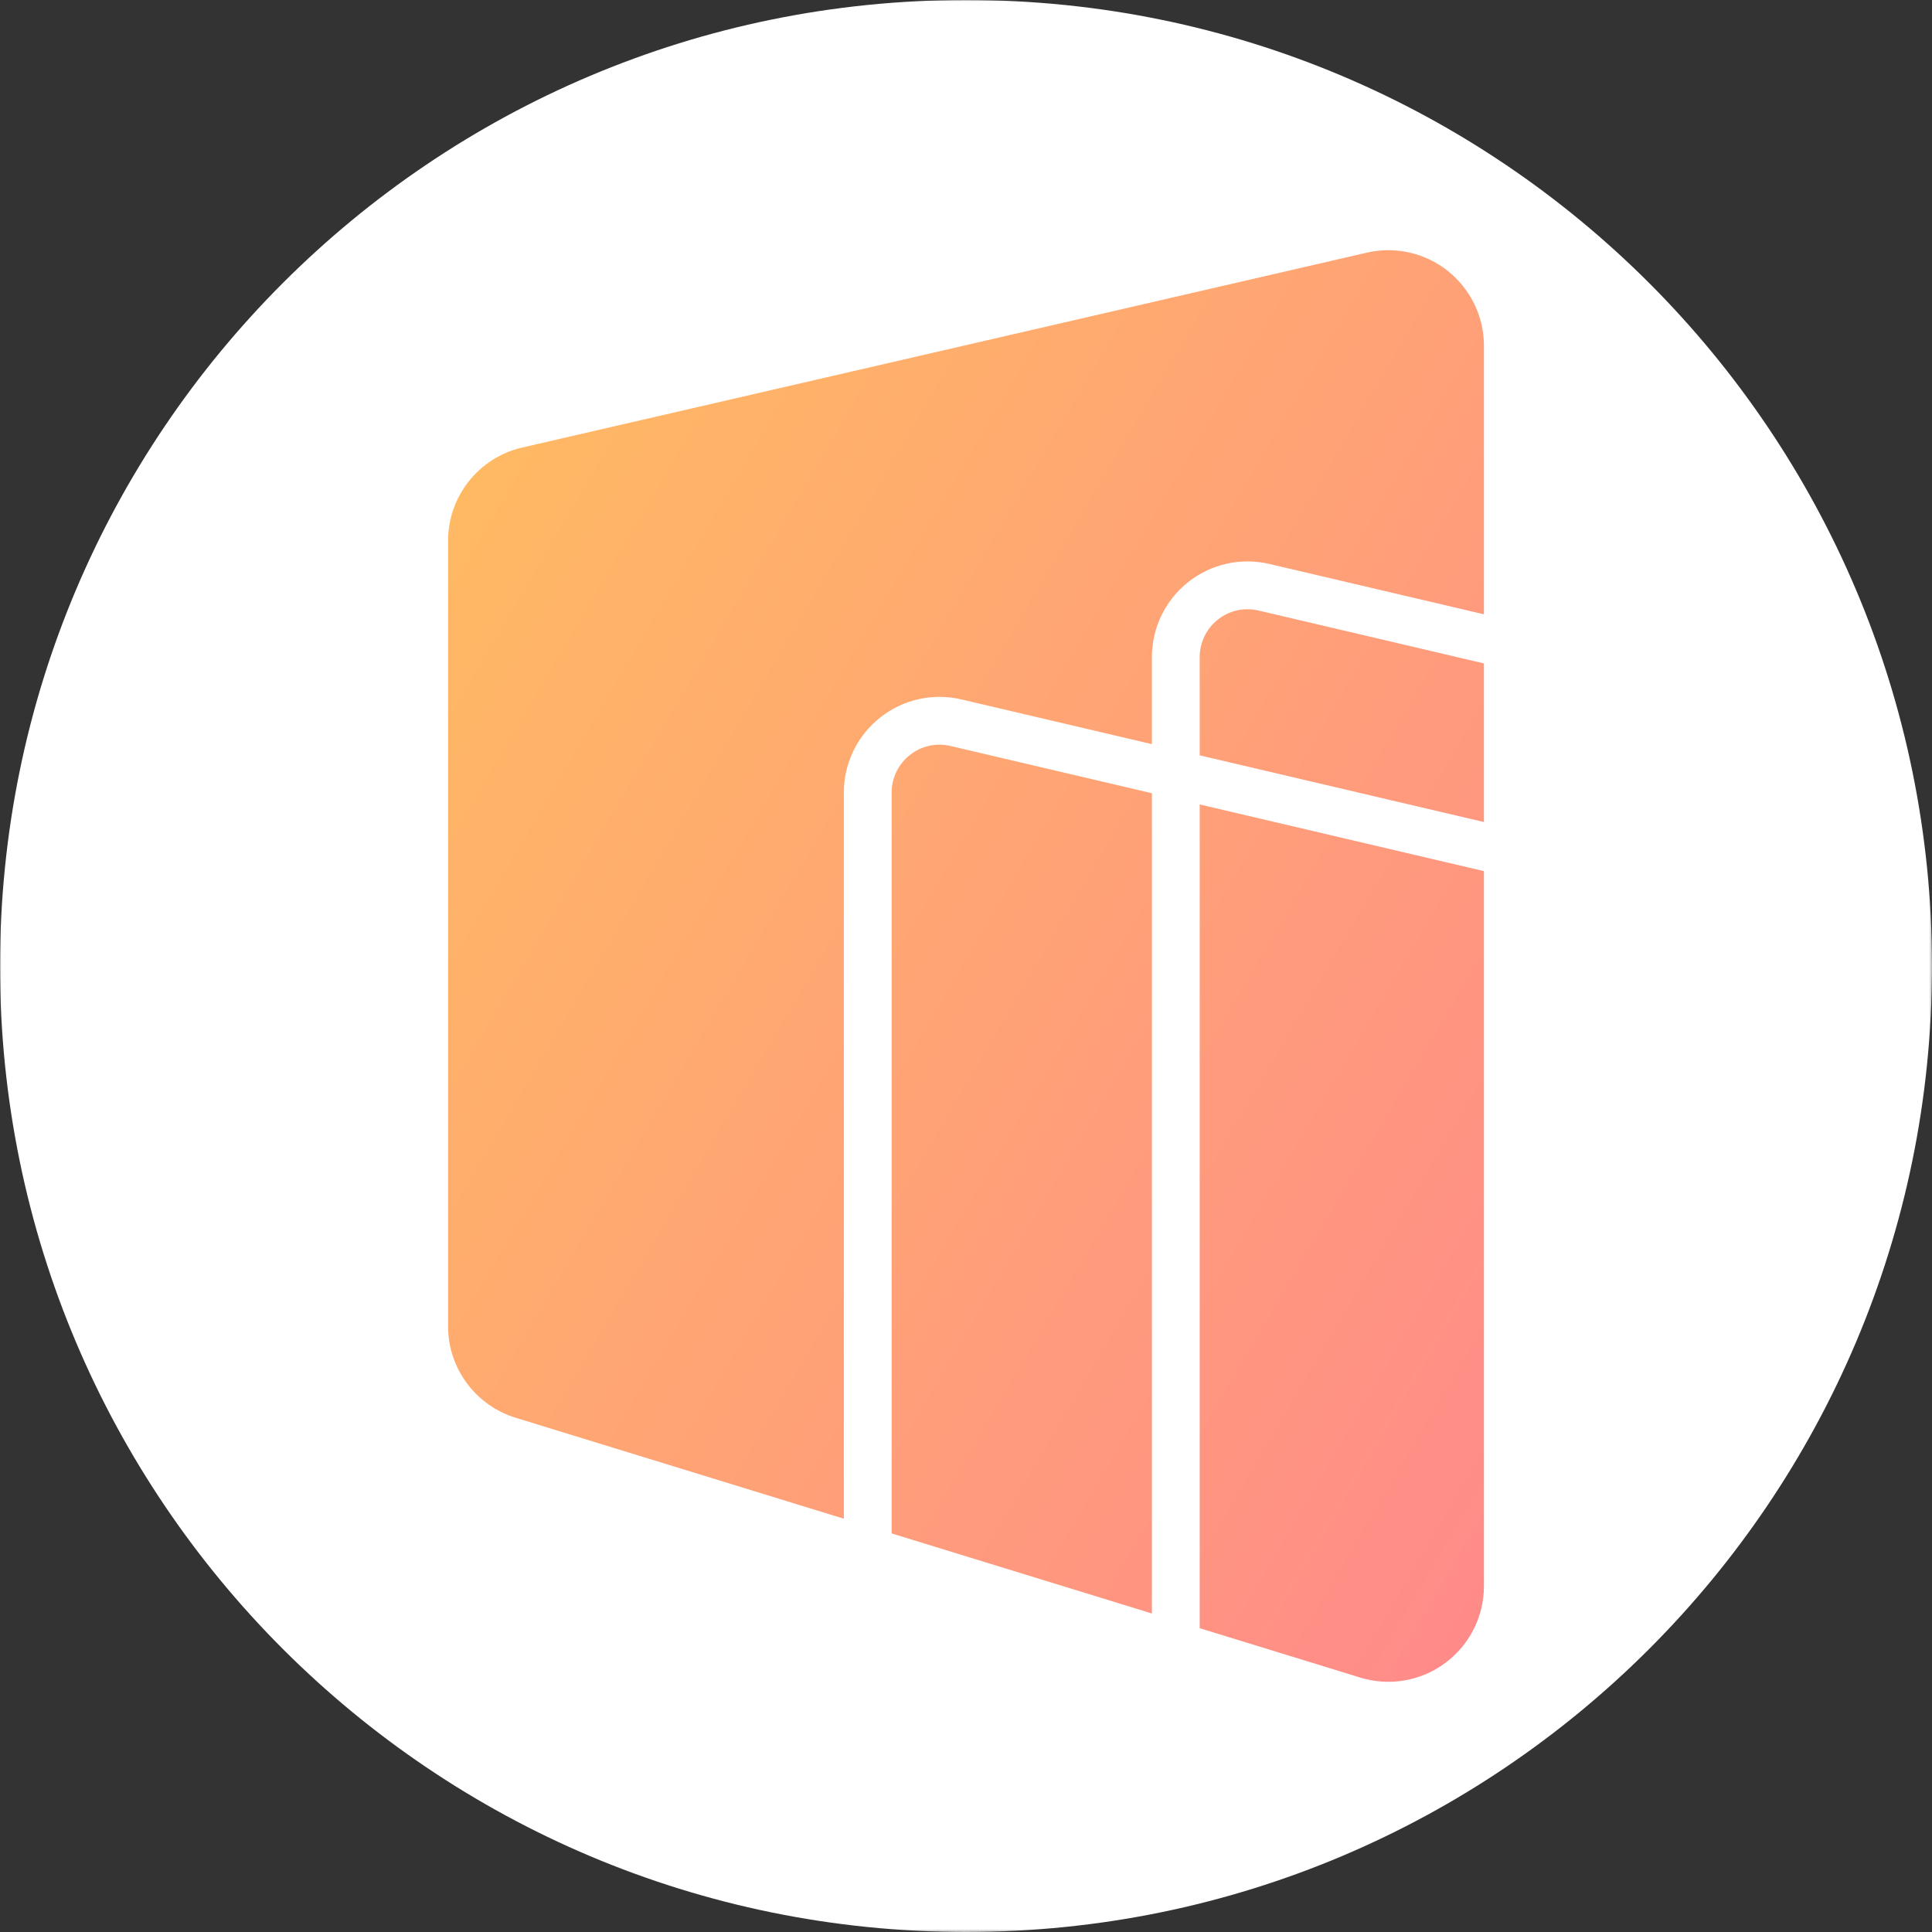 <svg xmlns="http://www.w3.org/2000/svg" xmlns:xlink="http://www.w3.org/1999/xlink" width="756.661" height="756.661" viewBox="0 0 756.661 756.661" fill="none"><rect x="0" y="0" width="756.661" height="756.661" fill="#333333" stroke="none"/><defs><rect id="path_0" x="0" y="0" width="756.661" height="756.661" /><linearGradient id="linear_0" x1="0%" y1="17.698%" x2="100%" y2="100%" gradientUnits="objectBoundingBox"><stop offset="0" stop-color="#FFB963" stop-opacity="1" /><stop offset="0.993" stop-color="#FF8A8A" stop-opacity="1" /></linearGradient></defs><g opacity="1" transform="translate(0 0)  rotate(0 378.33 378.33)"><mask id="bg-mask-0" fill="white"><use xlink:href="#path_0"></use></mask><g mask="url(#bg-mask-0)" ><path id="圆形 1" fill-rule="evenodd" style="fill:#FFFFFF" transform="translate(6.439293542825908e-14 8.526512829121202e-14)  rotate(0 378.33 378.33)" opacity="1" d="M378.33,0C169.38,0 0,169.38 0,378.33C0,587.28 169.38,756.66 378.33,756.66C587.28,756.66 756.66,587.28 756.66,378.33C756.66,169.38 587.28,0 378.33,0Z " /><path id="减去顶层" fill-rule="evenodd" fill="url(#linear_0)" transform="translate(175.488 97.989)  rotate(0 202.842 280.342)" opacity="1" d="M391.55 8.13C382.63 1.02 370.92 -1.6 359.81 0.96L29.02 77.29C12.02 81.23 0 96.36 0 113.8L0 421.46C0 437.91 10.74 452.42 26.43 457.26L155 496.81L155 212.39C155 200.96 160.24 190.14 169.2 183.05C178.16 175.93 189.86 173.31 201 175.93L275.65 193.45L275.65 159.34C275.65 147.91 280.89 137.09 289.84 130C298.8 122.88 310.5 120.26 321.64 122.88L405.69 142.6L405.69 37.44C405.69 26.02 400.47 15.25 391.55 8.13ZM298.47 147.66C299.36 146.55 300.37 145.55 301.5 144.66C302.61 143.78 303.8 143.03 305.08 142.42C306.34 141.82 307.65 141.37 309.02 141.06C310.38 140.75 311.76 140.61 313.15 140.62C314.57 140.62 315.98 140.79 317.37 141.11L405.69 161.84L405.69 223.96L294.37 197.84L294.37 159.34C294.37 157.92 294.53 156.52 294.85 155.14C295.16 153.78 295.63 152.46 296.24 151.2C296.85 149.93 297.6 148.75 298.47 147.66ZM175.59 204.25C174.99 205.51 174.52 206.83 174.2 208.19C173.88 209.57 173.72 210.97 173.72 212.39L173.72 502.57L275.65 533.93L275.65 212.68L196.72 194.16C195.33 193.84 193.93 193.67 192.51 193.67C191.12 193.66 189.73 193.8 188.37 194.11C187.01 194.42 185.7 194.87 184.43 195.47C183.16 196.08 181.96 196.83 180.85 197.71C179.72 198.6 178.71 199.6 177.83 200.71C176.95 201.8 176.21 202.98 175.59 204.25ZM294.37 217.07L405.69 243.19L405.69 523.23C405.69 535.12 400.04 546.3 390.49 553.35C380.93 560.43 368.58 562.52 357.22 559.02L294.37 539.69L294.37 217.07Z" /></g></g></svg>